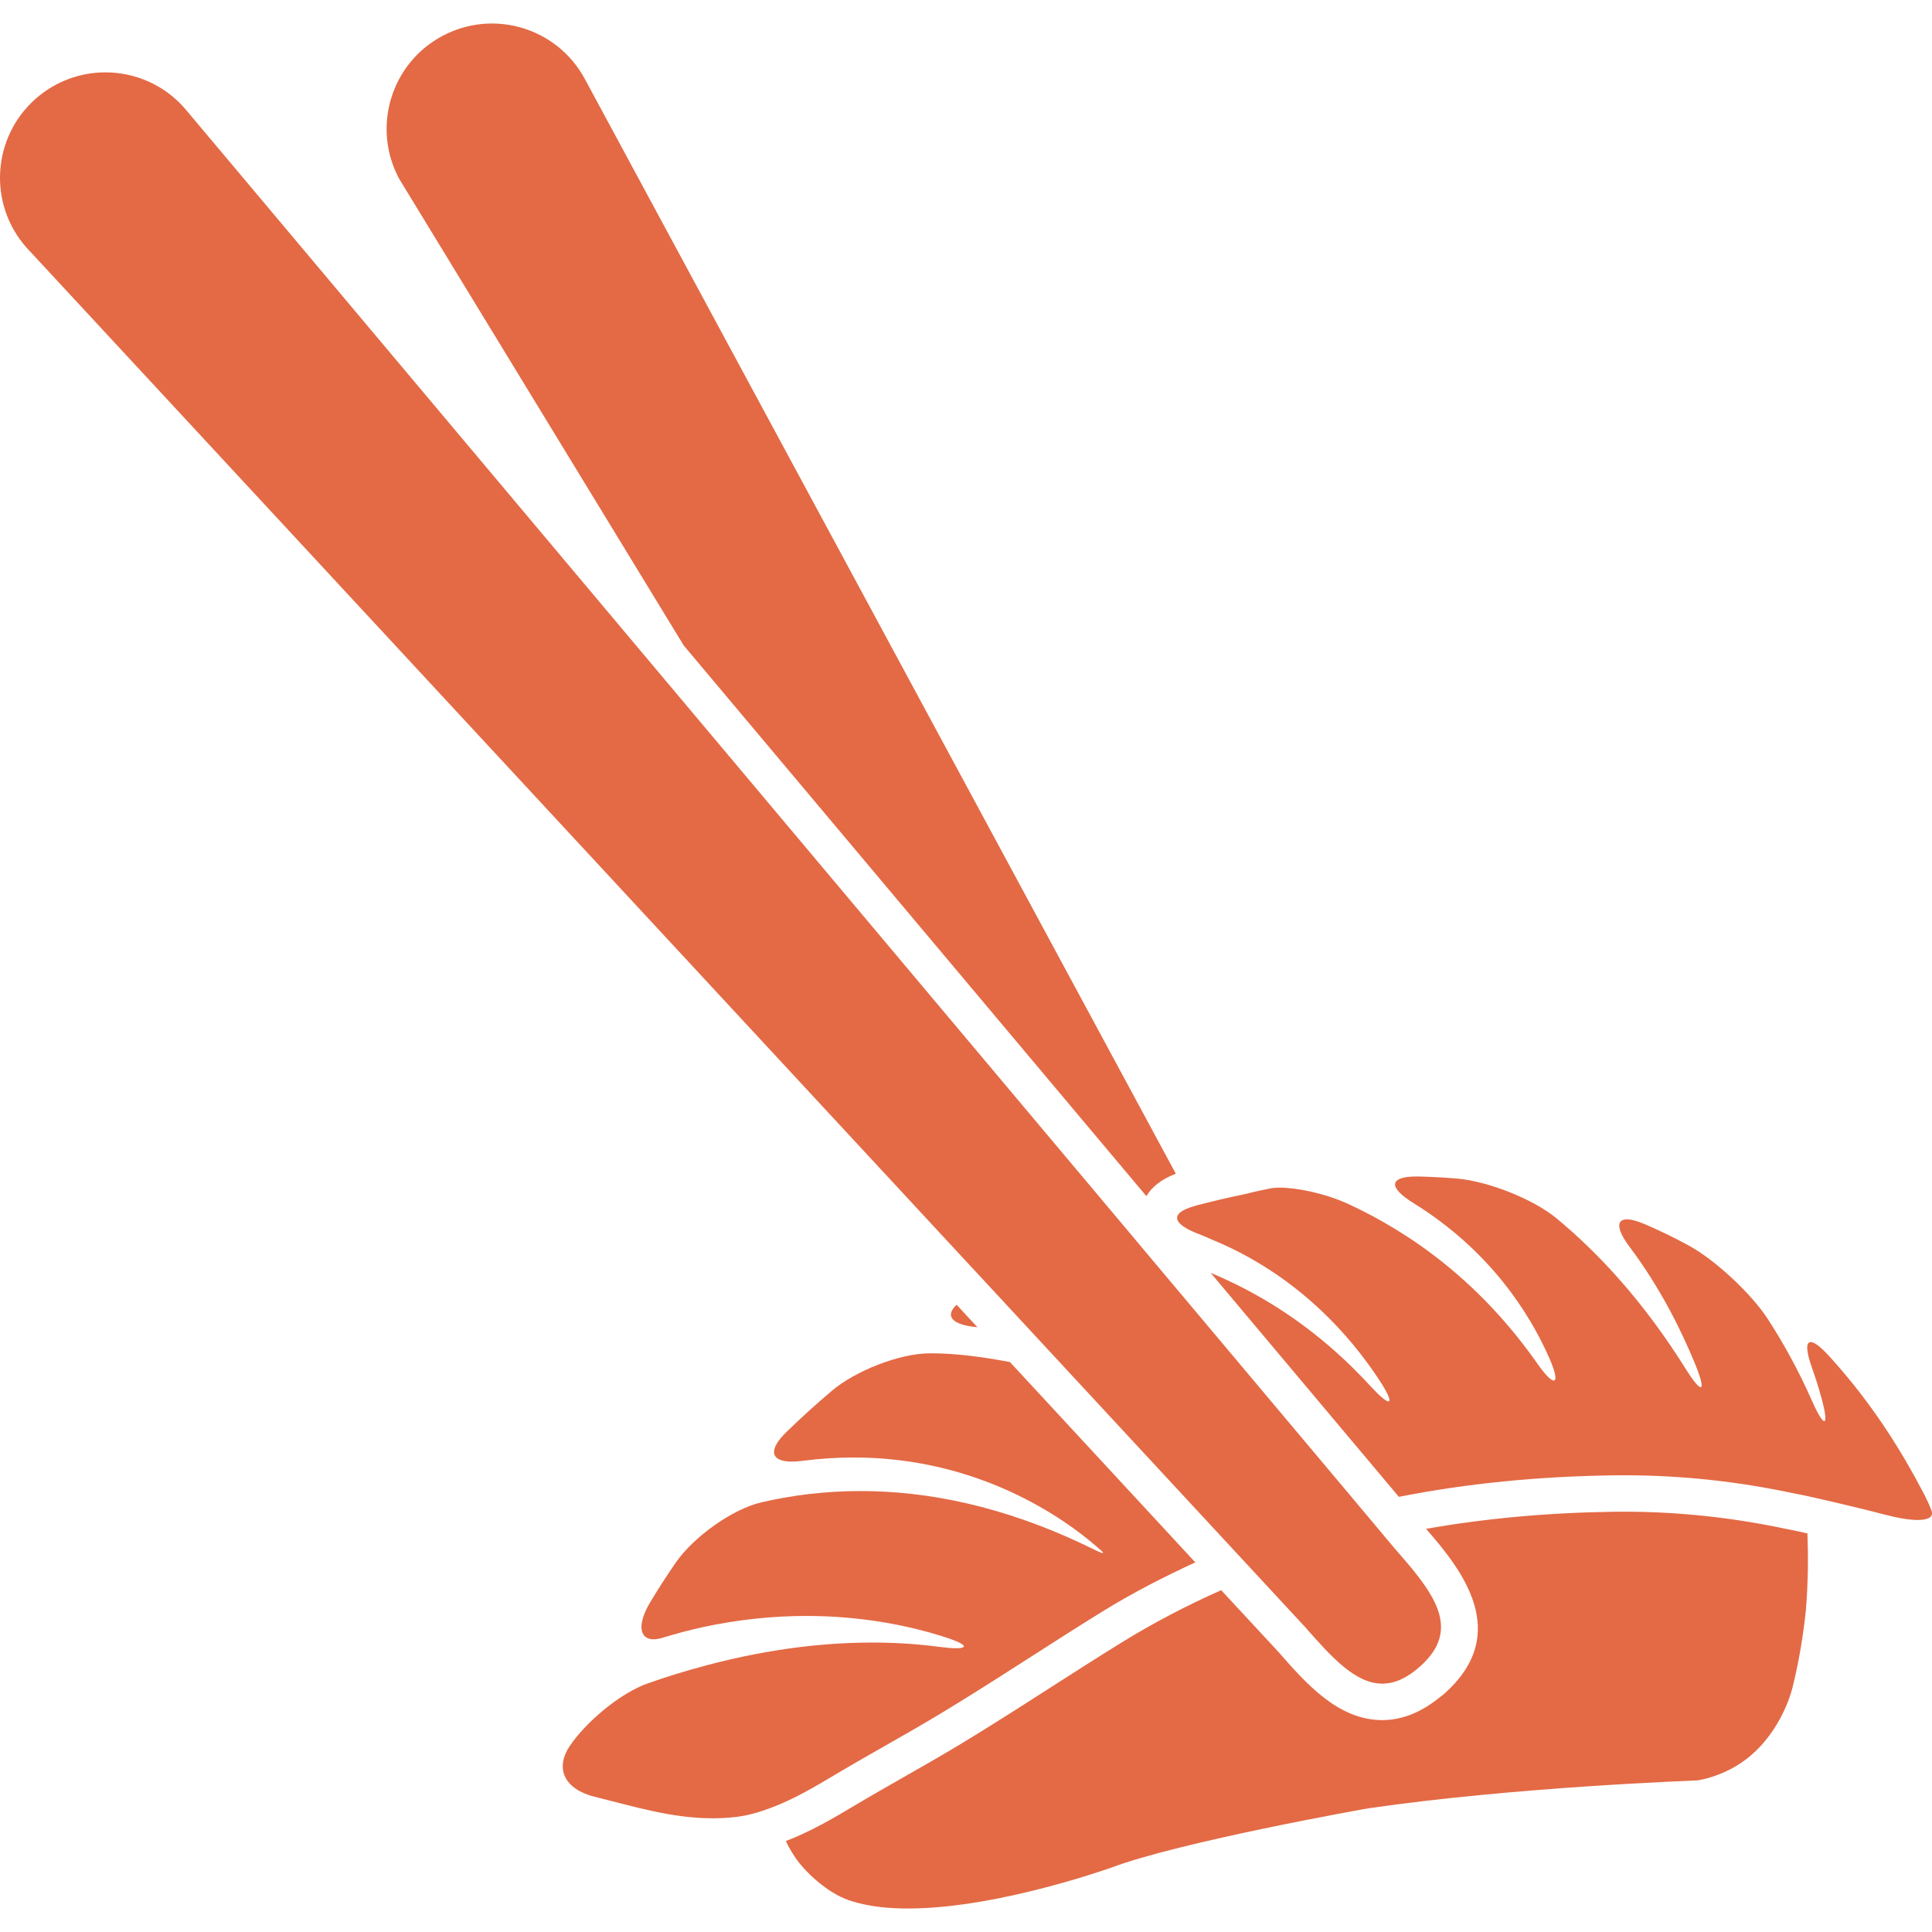 <?xml version="1.0" encoding="iso-8859-1"?>
<!-- Generator: Adobe Illustrator 16.0.0, SVG Export Plug-In . SVG Version: 6.00 Build 0)  -->
<!DOCTYPE svg PUBLIC "-//W3C//DTD SVG 1.1//EN" "http://www.w3.org/Graphics/SVG/1.1/DTD/svg11.dtd">
<svg xmlns="http://www.w3.org/2000/svg" xmlns:xlink="http://www.w3.org/1999/xlink" version="1.1" id="Capa_1" x="0px" y="0px" width="512px" height="512px" viewBox="0 0 284.355 284.354" style="enable-background:new 0 0 284.355 284.354;" xml:space="preserve">
<g>
	<path d="M100.629,94.998l68.098,81.054c0.74-1.251,2.064-2.442,4.332-3.303L86.089,11.645C82.041,4.094,72.64,1.256,65.088,5.304   c-7.554,4.047-10.391,13.448-6.344,21L100.629,94.998z" fill="#e36a45"/>
	<path d="M265.522,225.579l-0.725-0.167c-0.348-0.08-0.688-0.147-1.033-0.211l-1.062-0.21c-7.783-1.654-15.747-2.498-23.652-2.498   l-1.675,0.01c-9.801,0.146-18.893,1.003-27.486,2.51c5.171,5.937,12.818,15.401,2.551,24.39c-0.162,0.141-0.325,0.236-0.493,0.371   c-2.709,2.226-5.563,3.392-8.503,3.392c-3.251,0-6.054-1.35-8.552-3.276c-2.504-1.931-4.709-4.451-6.746-6.776l-8.409-9.07   c-5.071,2.251-9.99,4.813-14.762,7.764c-3.448,2.136-6.871,4.325-10.283,6.514c-4.375,2.81-8.903,5.711-13.46,8.463   c-2.727,1.643-5.488,3.218-8.252,4.792c-2.349,1.34-4.699,2.672-7.155,4.142c-3.176,1.891-6.477,3.838-10.16,5.249   c0.215,0.488,0.769,1.565,1.577,2.709c1.079,1.534,4.284,4.84,7.707,6.006c1.84,0.624,3.985,1.013,6.431,1.15   c13.178,0.776,31.29-5.659,32.041-5.9c10.053-3.833,37.782-8.762,38.028-8.788c21.644-3.154,47.984-4.068,48.23-4.1l0.169-0.011   c0.089-0.005,4.01-0.54,7.516-3.392c4.978-4.046,6.396-9.988,6.479-10.341c0.976-3.938,1.573-7.727,1.947-11.266   c0.356-4.357,0.356-8.237,0.231-11.349C265.873,225.658,265.642,225.606,265.522,225.579z" fill="#e36a45"/>
	<path d="M284.261,222.267c-0.661-1.722-1.49-3.139-1.49-3.139c-4.047-7.706-8.63-14.138-13.549-19.527   c-1.27-1.396-2.184-2.069-2.714-2.069c-0.729,0-0.703,1.307,0.183,3.79c0.568,1.581,1.025,3.076,1.402,4.452   c0.61,2.252,0.709,3.387,0.399,3.387c-0.283,0-0.914-0.987-1.802-2.988c-1.989-4.498-4.199-8.492-6.487-12.016   c-2.457-3.79-7.78-8.745-11.748-10.893c-2.073-1.124-4.163-2.137-6.251-3.038c-1.188-0.511-2.106-0.758-2.753-0.758   c-1.615,0-1.511,1.514,0.426,4.09c4.568,6.09,7.685,12.473,9.645,17.276c0.902,2.216,1.122,3.333,0.776,3.333   c-0.306,0-1.066-0.894-2.194-2.693c-6.142-9.826-12.734-16.961-18.993-22.142c-3.475-2.882-10.183-5.497-14.683-5.869   c-1.878-0.158-3.717-0.252-5.485-0.299c-0.158-0.005-0.314-0.005-0.467-0.005c-4.058,0-4.168,1.601-0.468,3.896   c11.312,6.996,17.124,16.272,19.996,22.771c0.981,2.226,1.144,3.365,0.683,3.365c-0.399,0-1.262-0.839-2.451-2.545   c-8.369-11.917-18.411-19.088-27.707-23.403c-3.423-1.59-7.645-2.446-10.185-2.446c-0.498,0-0.93,0.033-1.275,0.101   c-2.44,0.468-3.816,0.85-3.816,0.85c-2.488,0.509-4.914,1.083-7.275,1.701c-0.126,0.031-0.22,0.074-0.337,0.111   c-3.579,1.049-3.069,2.649,1.025,4.157c0.556,0.203,1.05,0.455,1.579,0.676c12.678,5.166,20.558,14.296,24.767,20.736   c1.349,2.067,1.748,3.129,1.333,3.129c-0.346,0-1.249-0.734-2.634-2.246c-6.438-7.004-13.244-11.77-19.918-15.041   c-1.207-0.587-2.408-1.135-3.604-1.628l7.621,9.072l20.08,23.895c10.151-2.005,20.604-3.002,31.396-3.165   c0.587-0.011,1.164-0.011,1.753-0.011c8.347,0,16.613,0.883,24.772,2.62c0.734,0.151,1.464,0.268,2.194,0.439   c0.844,0.195,6.492,1.444,11.416,2.736c1.942,0.51,3.638,0.787,4.866,0.787C283.841,223.706,284.64,223.259,284.261,222.267   L284.261,222.267z" fill="#e36a45"/>
	<path d="M143.863,195.348l-3.068-3.312c-1.769,1.642-0.721,2.935,2.903,3.291C143.751,195.332,143.806,195.343,143.863,195.348z" fill="#e36a45"/>
	<path d="M138.323,242.394c-3.354-0.441-6.682-0.642-9.95-0.642c-8.853,0-17.244,1.444-24.518,3.387   c-3.015,0.803-5.837,1.68-8.433,2.594c-4.263,1.485-9.263,5.836-11.547,9.222c-2.285,3.387-0.731,6.417,3.654,7.497   c5.741,1.423,11.326,3.166,17.358,3.166c1.123,0,2.257-0.06,3.42-0.194c1.832-0.211,3.546-0.735,5.217-1.366   c3.394-1.27,6.543-3.158,9.683-5.028c5.047-3.002,10.218-5.796,15.244-8.834c7.998-4.825,15.751-10.032,23.699-14.945   c4.515-2.798,9.123-5.155,13.779-7.297l-27.286-29.486c-4.097-0.776-7.992-1.285-11.567-1.285c-0.065,0-0.137,0-0.199,0   c-4.509,0-10.982,2.603-14.386,5.469c-2.386,2.005-4.617,4.054-6.695,6.063c-2.824,2.729-2.368,4.405,0.745,4.405   c0.468,0,0.99-0.032,1.575-0.111c2.619-0.341,5.138-0.494,7.559-0.494c18.62,0,31.211,9.209,35.584,12.992   c0.335,0.283,0.618,0.537,0.854,0.746c0.247,0.221,0.294,0.326,0.169,0.326c-0.111,0-0.368-0.09-0.74-0.277   c-0.478-0.236-0.95-0.463-1.423-0.678c-12.513-6.048-23.791-8.17-33.46-8.17c-5.376,0-10.252,0.657-14.562,1.654   c-4.398,1.013-10.123,5.207-12.677,8.931c-1.452,2.114-2.688,4.062-3.719,5.778c-1.966,3.28-1.591,5.459,0.496,5.459   c0.375,0,0.811-0.073,1.293-0.219c1.974-0.604,3.903-1.119,5.796-1.539c5.53-1.203,10.695-1.681,15.398-1.681   c8.387,0,15.284,1.503,20.105,3.02c3.299,1.034,3.908,1.728,1.995,1.728C140.187,242.599,139.37,242.528,138.323,242.394z" fill="#e36a45"/>
	<path d="M143.649,187.206l1.897,2.042l7.114,7.681l5.69,6.137l22.777,24.577l1.117,1.208l0.846,0.908l1.722,1.857l0.247,0.268   l7.027,7.586c3.938,4.492,7.424,8.33,11.361,8.33c1.711,0,3.506-0.725,5.454-2.436c0.803-0.704,1.438-1.396,1.921-2.096   c3.407-4.896-0.6-9.71-5.539-15.354l-1.423-1.69l-0.319-0.382l-1.623-1.938l-1.94-2.311l-1.523-1.82l-29.886-35.565l-2.581-3.082   l-2.431-2.893l-44.339-52.769L27.19,15.947c-3.063-3.507-7.362-5.297-11.68-5.297c-3.628,0-7.268,1.265-10.212,3.84   c-6.447,5.643-7.103,15.444-1.457,21.887l137.904,148.782L143.649,187.206z" fill="#e36a45"/>
</g>
<g>
</g>
<g>
</g>
<g>
</g>
<g>
</g>
<g>
</g>
<g>
</g>
<g>
</g>
<g>
</g>
<g>
</g>
<g>
</g>
<g>
</g>
<g>
</g>
<g>
</g>
<g>
</g>
<g>
</g>
</svg>
